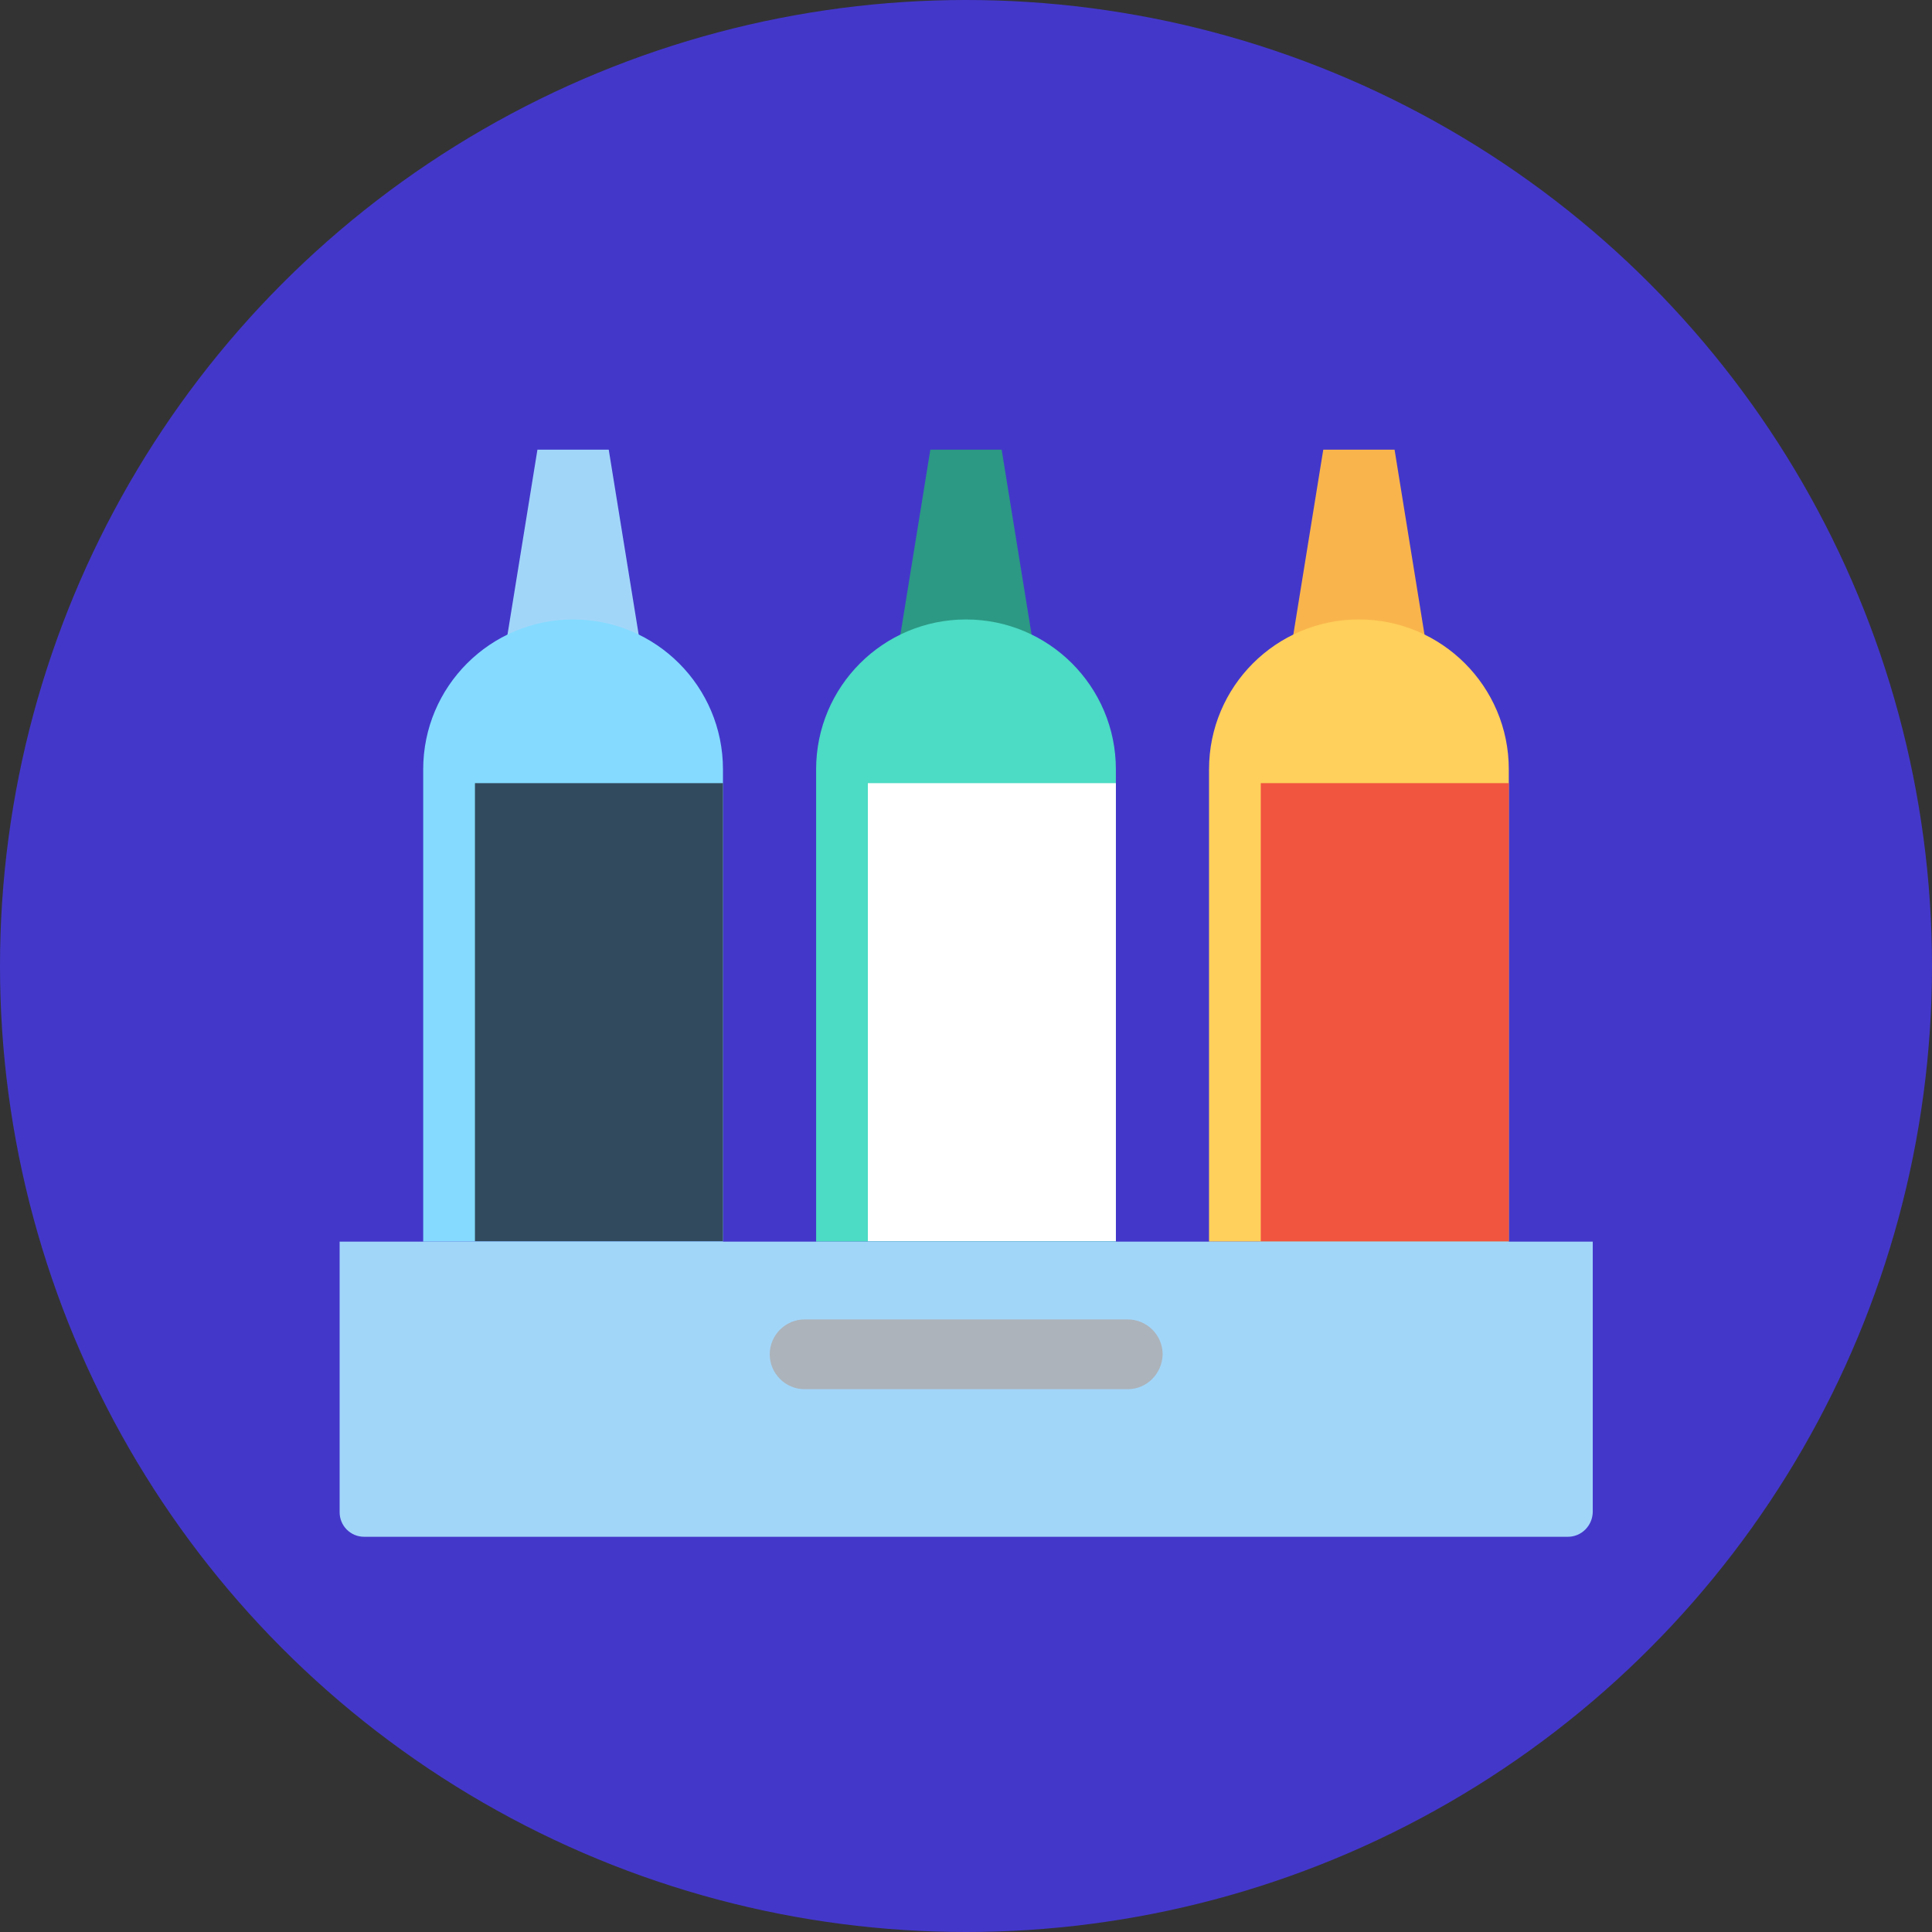 <?xml version="1.0" encoding="iso-8859-1"?>
<!-- Generator: Adobe Illustrator 19.0.0, SVG Export Plug-In . SVG Version: 6.00 Build 0)  -->
<svg version="1.1" id="Layer_1" xmlns="http://www.w3.org/2000/svg" xmlns:xlink="http://www.w3.org/1999/xlink" x="0px" y="0px"
	 viewBox="0 0 504 504" style="enable-background:new 0 0 504 504;" xml:space="preserve">
<rect x="0" y="0" width="504" height="504" fill="#333333" stroke="none"/>
<circle style="fill:#4337CA;" cx="252" cy="252" r="252"/>
<polygon style="fill:#A2D6F9;" points="170.1,187.1 128.9,187.1 140.2,117.3 158.8,117.3 "/>
<path style="fill:#84DBFF;" d="M188.6,323.9V200.7c0-21.6-17.5-39.1-39.1-39.1s-39.1,17.5-39.1,39.1v123.2L188.6,323.9L188.6,323.9z
	"/>
<rect x="123.9" y="204.3" style="fill:#324A5E;" width="64.7" height="119.5"/>
<polygon style="fill:#2C9984;" points="272.6,187.1 231.4,187.1 242.7,117.3 261.3,117.3 "/>
<path style="fill:#4CDBC4;" d="M291.1,323.9V200.7c0-21.6-17.5-39.1-39.1-39.1s-39.1,17.5-39.1,39.1v123.2L291.1,323.9L291.1,323.9z
	"/>
<rect x="226.4" y="204.3" style="fill:#FFFFFF;" width="64.7" height="119.5"/>
<polygon style="fill:#F9B54C;" points="375.1,187.1 333.9,187.1 345.2,117.3 363.8,117.3 "/>
<path style="fill:#FFD05B;" d="M393.6,323.9V200.7c0-21.6-17.5-39.1-39.1-39.1s-39.1,17.5-39.1,39.1v123.2L393.6,323.9L393.6,323.9z
	"/>
<rect x="328.9" y="204.3" style="fill:#F1543F;" width="64.7" height="119.5"/>
<path style="fill:#A2D6F9;" d="M409,400.9H95c-3.6,0-6.4-2.9-6.4-6.4v-70.6h326.9v70.6C415.4,398,412.6,400.9,409,400.9z"/>
<path style="fill:#ACB3BA;" d="M294.2,362.4h-84.3c-5,0-9.1-4.1-9.1-9.1l0,0c0-5,4.1-9.1,9.1-9.1h84.3c5,0,9.1,4.1,9.1,9.1l0,0
	C303.2,358.3,299.2,362.4,294.2,362.4z"/>
<g>
</g>
<g>
</g>
<g>
</g>
<g>
</g>
<g>
</g>
<g>
</g>
<g>
</g>
<g>
</g>
<g>
</g>
<g>
</g>
<g>
</g>
<g>
</g>
<g>
</g>
<g>
</g>
<g>
</g>
</svg>
